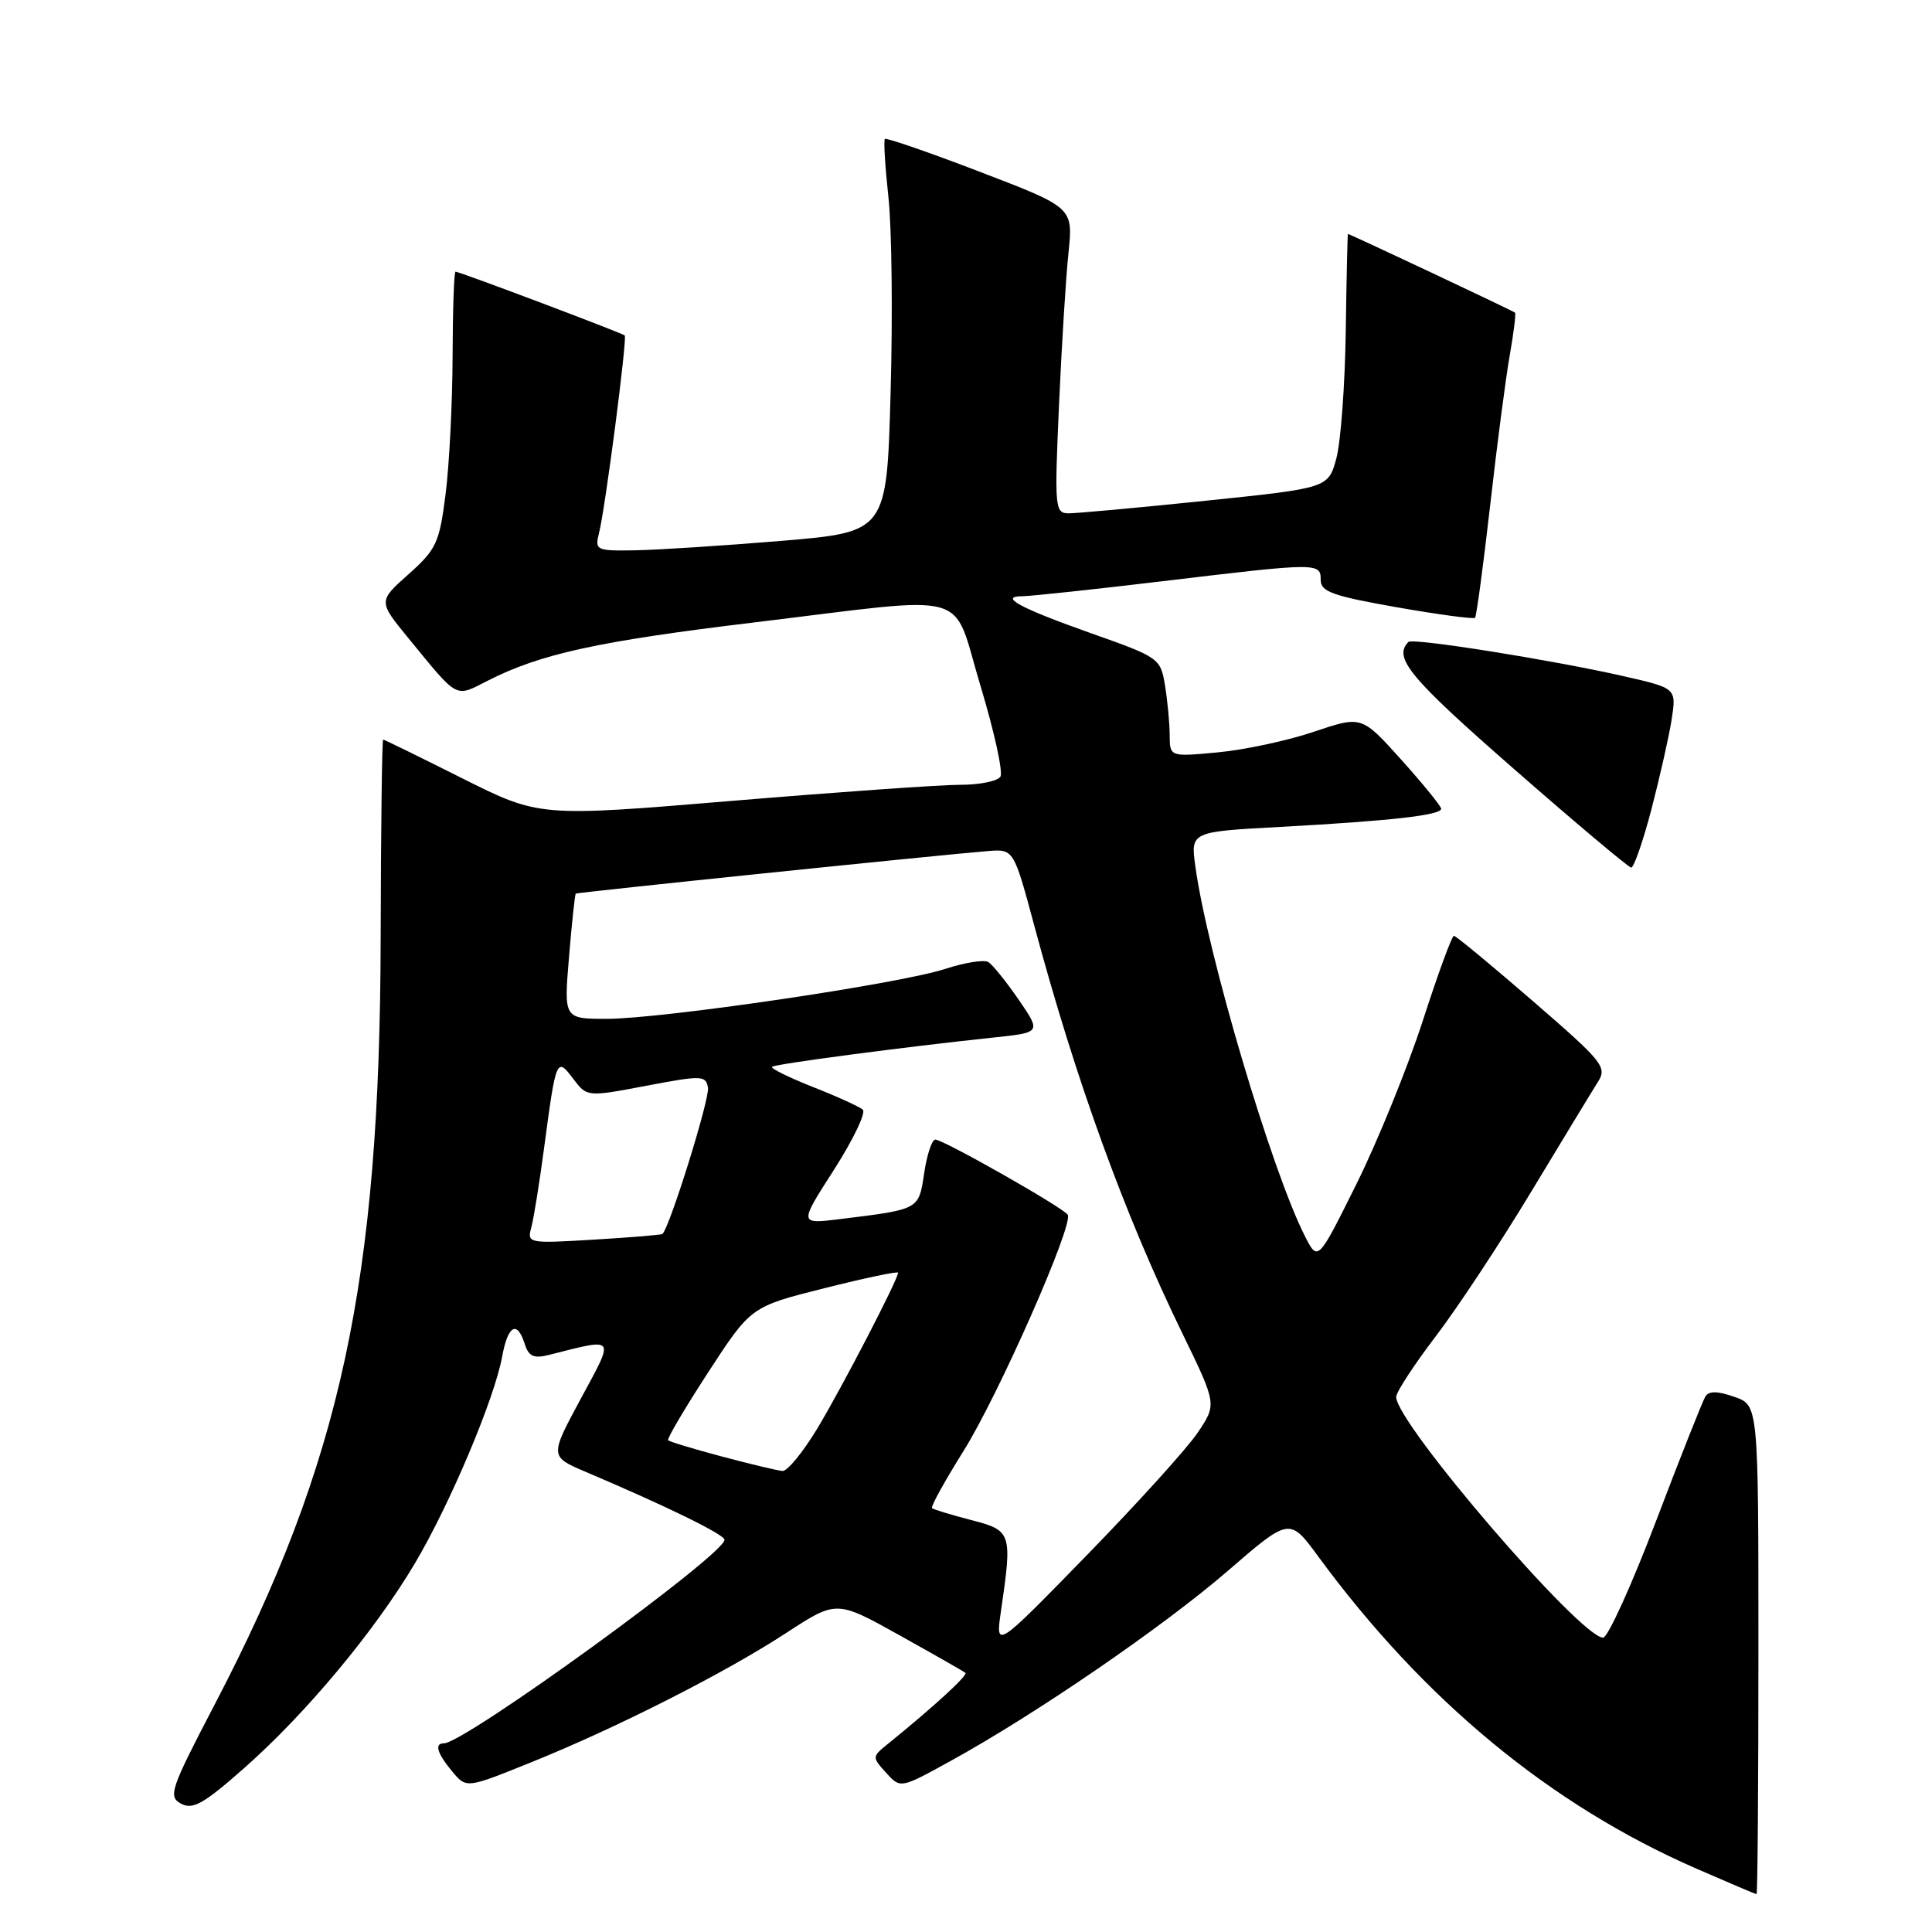 <?xml version="1.0" encoding="UTF-8" standalone="no"?>
<!DOCTYPE svg PUBLIC "-//W3C//DTD SVG 1.1//EN" "http://www.w3.org/Graphics/SVG/1.1/DTD/svg11.dtd" >
<svg xmlns="http://www.w3.org/2000/svg" xmlns:xlink="http://www.w3.org/1999/xlink" version="1.1" viewBox="0 0 256 256">
 <g >
 <path fill="currentColor"
d=" M 233.00 218.60 C 233.00 186.20 233.00 186.20 229.82 185.09 C 227.56 184.30 226.44 184.29 225.97 185.05 C 225.61 185.63 222.66 193.06 219.43 201.56 C 216.20 210.05 213.04 217.00 212.42 217.00 C 209.42 217.00 185.00 188.58 185.00 185.10 C 185.00 184.47 187.36 180.85 190.25 177.06 C 193.14 173.27 198.85 164.62 202.94 157.83 C 207.03 151.05 210.98 144.55 211.72 143.38 C 212.98 141.39 212.45 140.73 203.09 132.63 C 197.61 127.88 192.91 124.00 192.65 124.00 C 192.38 124.00 190.53 129.06 188.53 135.25 C 186.52 141.44 182.58 151.15 179.76 156.84 C 174.63 167.17 174.63 167.17 172.93 163.84 C 168.54 155.26 159.97 126.34 158.39 114.80 C 157.76 110.21 157.76 110.21 169.63 109.57 C 184.30 108.77 191.01 108.01 190.96 107.16 C 190.94 106.80 188.56 103.88 185.68 100.67 C 180.43 94.83 180.43 94.83 174.10 96.96 C 170.63 98.14 164.90 99.36 161.39 99.69 C 155.00 100.29 155.00 100.29 154.99 97.39 C 154.98 95.80 154.70 92.85 154.37 90.83 C 153.78 87.23 153.60 87.10 144.63 83.93 C 135.06 80.54 132.24 79.00 135.55 79.00 C 136.62 78.99 144.93 78.10 154.00 77.02 C 174.69 74.54 175.00 74.54 175.00 76.85 C 175.00 78.40 176.58 78.97 185.05 80.46 C 190.58 81.43 195.26 82.06 195.45 81.86 C 195.64 81.66 196.54 74.97 197.45 67.00 C 198.35 59.02 199.52 50.06 200.05 47.08 C 200.57 44.10 200.89 41.56 200.75 41.43 C 200.52 41.20 178.85 31.00 178.61 31.00 C 178.55 31.00 178.42 36.79 178.32 43.87 C 178.22 50.96 177.66 58.53 177.08 60.71 C 176.01 64.67 176.01 64.67 159.76 66.35 C 150.81 67.28 142.64 68.02 141.59 68.02 C 139.78 68.00 139.72 67.32 140.32 53.75 C 140.67 45.91 141.23 36.80 141.58 33.50 C 142.20 27.50 142.20 27.50 129.90 22.79 C 123.13 20.19 117.44 18.23 117.25 18.41 C 117.07 18.60 117.28 22.07 117.72 26.13 C 118.17 30.18 118.30 41.83 118.01 52.00 C 117.50 70.50 117.50 70.50 103.50 71.67 C 95.80 72.31 87.09 72.87 84.14 72.92 C 78.97 73.00 78.80 72.92 79.38 70.60 C 80.21 67.33 83.13 44.80 82.78 44.45 C 82.45 44.13 60.90 36.00 60.36 36.00 C 60.16 36.00 59.99 41.06 59.97 47.25 C 59.95 53.44 59.53 61.65 59.04 65.50 C 58.22 71.93 57.83 72.79 54.13 76.09 C 50.11 79.67 50.11 79.67 54.14 84.59 C 60.80 92.72 60.24 92.43 64.62 90.20 C 71.63 86.63 79.23 84.97 99.98 82.47 C 129.43 78.92 126.00 77.96 129.93 90.91 C 131.74 96.91 132.93 102.31 132.56 102.91 C 132.19 103.51 129.77 104.00 127.19 103.99 C 124.61 103.99 111.02 104.95 96.98 106.12 C 71.47 108.25 71.47 108.25 61.25 103.13 C 55.63 100.31 50.92 98.00 50.77 98.00 C 50.62 98.00 50.47 109.81 50.44 124.25 C 50.35 169.89 45.18 193.77 28.50 225.75 C 22.55 237.15 22.25 238.06 24.00 239.00 C 25.56 239.83 26.99 239.02 32.39 234.25 C 40.56 227.03 49.64 216.14 54.96 207.18 C 59.60 199.37 65.52 185.35 66.54 179.75 C 67.30 175.59 68.52 174.91 69.53 178.08 C 70.05 179.73 70.72 180.04 72.71 179.54 C 81.73 177.27 81.49 176.94 76.94 185.37 C 72.83 193.00 72.83 193.00 77.66 195.05 C 88.44 199.63 96.00 203.34 96.00 204.03 C 96.00 206.01 61.54 231.00 58.82 231.00 C 57.52 231.00 57.92 232.32 59.93 234.74 C 61.80 236.98 61.80 236.98 70.27 233.56 C 81.68 228.97 96.05 221.68 104.17 216.38 C 110.84 212.03 110.84 212.03 119.17 216.67 C 123.75 219.22 127.69 221.47 127.92 221.66 C 128.29 221.97 123.71 226.17 117.56 231.15 C 115.55 232.78 115.55 232.84 117.41 234.90 C 119.31 237.00 119.31 237.00 125.90 233.37 C 137.16 227.19 154.13 215.55 162.69 208.15 C 170.88 201.07 170.88 201.07 174.68 206.25 C 188.68 225.31 205.46 239.17 224.75 247.59 C 229.01 249.45 232.61 250.98 232.75 250.99 C 232.89 250.99 233.00 236.42 233.00 218.60 Z  M 218.82 107.25 C 219.93 102.99 221.14 97.63 221.50 95.35 C 222.14 91.19 222.14 91.19 215.10 89.59 C 205.68 87.45 187.16 84.50 186.62 85.06 C 184.58 87.15 186.76 89.78 200.50 101.80 C 208.75 109.02 215.79 114.94 216.14 114.96 C 216.49 114.98 217.70 111.51 218.82 107.25 Z  M 132.63 213.50 C 134.15 203.07 134.06 202.80 128.67 201.41 C 126.01 200.72 123.68 200.01 123.49 199.83 C 123.31 199.64 125.18 196.25 127.65 192.30 C 132.31 184.86 142.28 162.26 141.48 160.96 C 140.89 160.02 125.01 151.00 123.93 151.00 C 123.49 151.00 122.82 153.00 122.46 155.44 C 121.72 160.33 121.90 160.23 111.19 161.55 C 105.88 162.20 105.88 162.20 110.52 154.98 C 113.06 151.00 114.78 147.43 114.32 147.03 C 113.87 146.64 110.90 145.28 107.71 144.03 C 104.53 142.77 102.10 141.57 102.30 141.36 C 102.68 140.99 119.68 138.74 131.73 137.47 C 137.96 136.81 137.96 136.81 134.97 132.45 C 133.32 130.06 131.52 127.82 130.96 127.48 C 130.41 127.13 127.83 127.54 125.23 128.39 C 119.11 130.38 87.74 135.00 80.39 135.00 C 74.71 135.00 74.71 135.00 75.40 126.79 C 75.77 122.28 76.18 118.51 76.29 118.41 C 76.50 118.24 124.44 113.29 130.91 112.77 C 134.32 112.50 134.32 112.50 137.06 122.70 C 142.59 143.26 149.01 160.95 156.66 176.66 C 161.23 186.06 161.23 186.06 158.74 189.78 C 157.38 191.83 150.78 199.12 144.08 206.00 C 131.90 218.50 131.90 218.50 132.63 213.50 Z  M 95.67 193.00 C 91.92 192.00 88.70 191.03 88.53 190.84 C 88.35 190.65 90.75 186.59 93.85 181.82 C 99.50 173.14 99.50 173.14 109.25 170.69 C 114.61 169.34 119.00 168.42 119.00 168.64 C 119.00 169.52 111.59 183.81 108.32 189.25 C 106.41 192.41 104.33 194.96 103.68 194.91 C 103.03 194.86 99.43 194.00 95.67 193.00 Z  M 70.40 162.64 C 70.72 161.47 71.49 156.68 72.11 152.00 C 73.68 140.21 73.76 140.03 75.95 142.94 C 77.78 145.36 77.78 145.36 85.64 143.87 C 93.01 142.47 93.52 142.49 93.81 144.12 C 94.07 145.55 88.71 162.74 87.77 163.51 C 87.62 163.63 83.52 163.97 78.66 164.26 C 70.00 164.78 69.83 164.75 70.40 162.64 Z "/>
</g>
</svg>